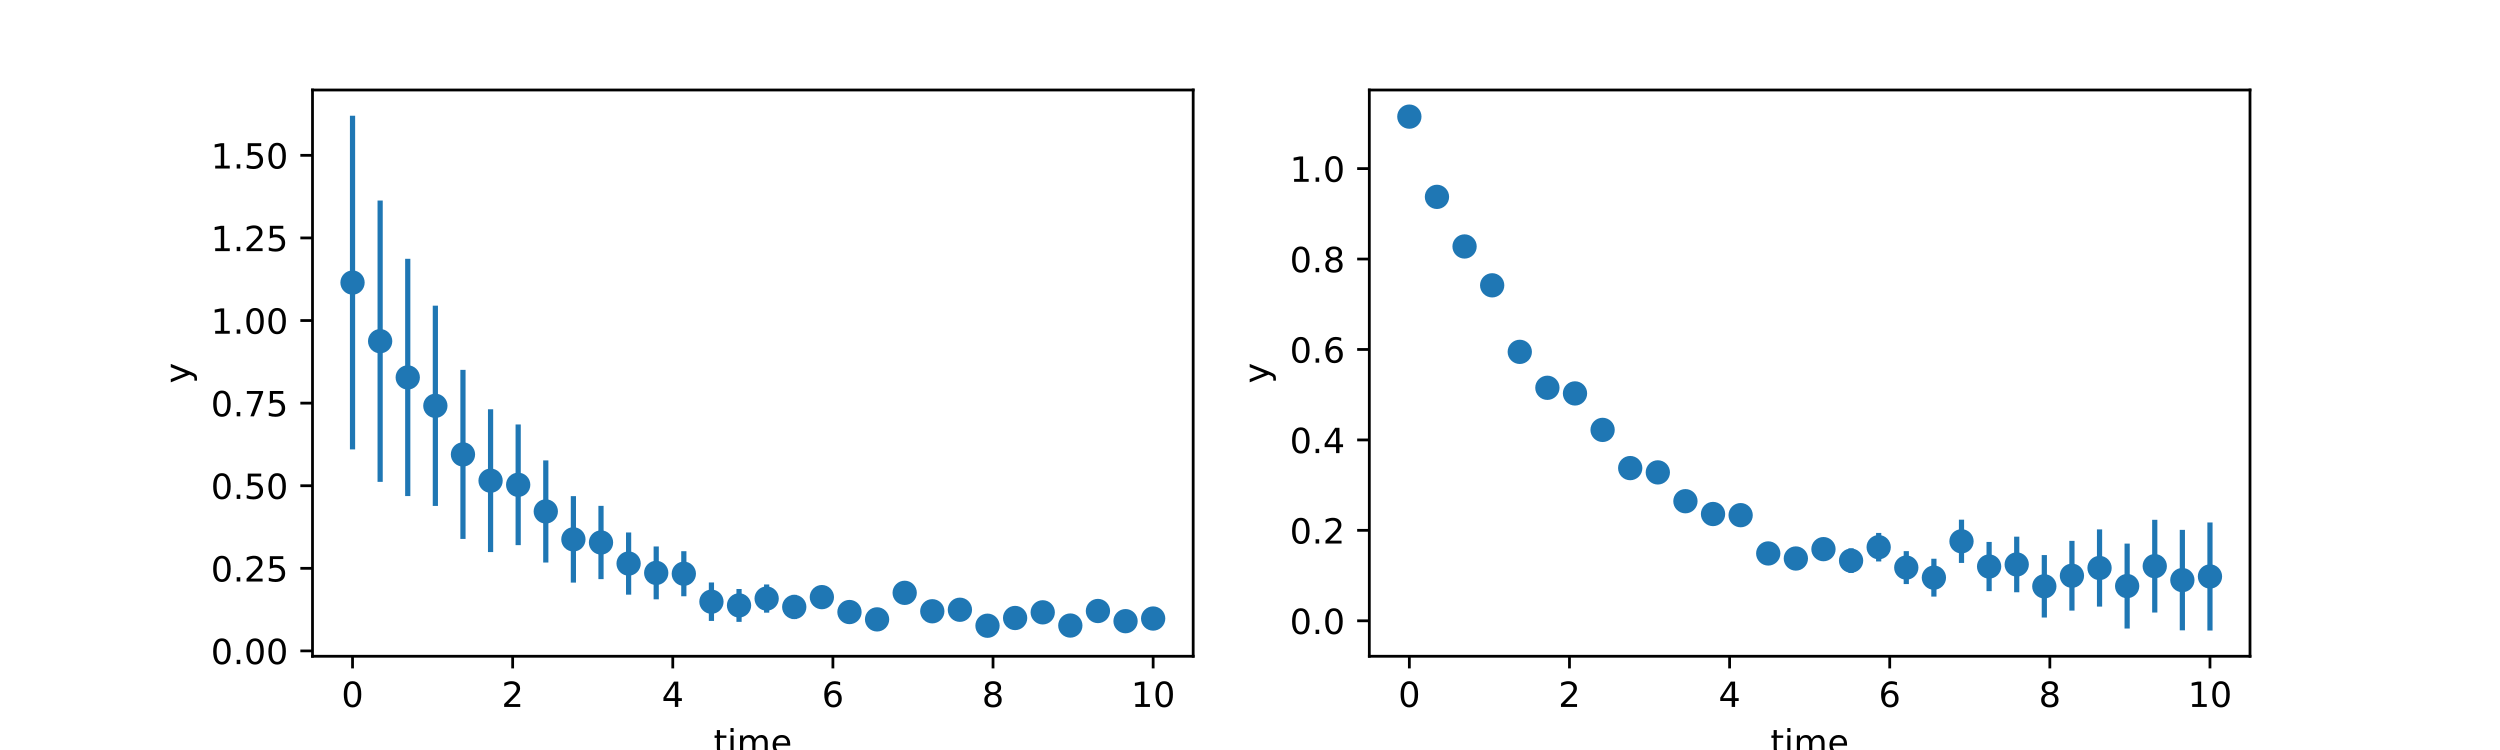 <?xml version="1.0" encoding="utf-8" standalone="no"?>
<!DOCTYPE svg PUBLIC "-//W3C//DTD SVG 1.1//EN"
  "http://www.w3.org/Graphics/SVG/1.1/DTD/svg11.dtd">
<!-- Created with matplotlib (http://matplotlib.org/) -->
<svg height="216pt" version="1.1" viewBox="0 0 720 216" width="720pt" xmlns="http://www.w3.org/2000/svg" xmlns:xlink="http://www.w3.org/1999/xlink">
 <defs>
  <style type="text/css">
*{stroke-linecap:butt;stroke-linejoin:round;}
  </style>
 </defs>
 <g id="figure_1">
  <g id="patch_1">
   <path d="M 0 216 
L 720 216 
L 720 0 
L 0 0 
z
" style="fill:#ffffff;"/>
  </g>
  <g id="axes_1">
   <g id="patch_2">
    <path d="M 90 189 
L 343.636 189 
L 343.636 25.92 
L 90 25.92 
z
" style="fill:#ffffff;"/>
   </g>
   <g id="matplotlib.axis_1">
    <g id="xtick_1">
     <g id="line2d_1">
      <defs>
       <path d="M 0 0 
L 0 3.5 
" id="m6c9fd46233" style="stroke:#000000;stroke-width:0.8;"/>
      </defs>
      <g>
       <use style="stroke:#000000;stroke-width:0.8;" x="101.529" xlink:href="#m6c9fd46233" y="189"/>
      </g>
     </g>
     <g id="text_1">
      <!-- 0 -->
      <defs>
       <path d="M 31.781 66.406 
Q 24.172 66.406 20.328 58.906 
Q 16.5 51.422 16.5 36.375 
Q 16.5 21.391 20.328 13.891 
Q 24.172 6.391 31.781 6.391 
Q 39.453 6.391 43.281 13.891 
Q 47.125 21.391 47.125 36.375 
Q 47.125 51.422 43.281 58.906 
Q 39.453 66.406 31.781 66.406 
z
M 31.781 74.219 
Q 44.047 74.219 50.516 64.516 
Q 56.984 54.828 56.984 36.375 
Q 56.984 17.969 50.516 8.266 
Q 44.047 -1.422 31.781 -1.422 
Q 19.531 -1.422 13.062 8.266 
Q 6.594 17.969 6.594 36.375 
Q 6.594 54.828 13.062 64.516 
Q 19.531 74.219 31.781 74.219 
z
" id="DejaVuSans-30"/>
      </defs>
      <g transform="translate(98.348 203.598)scale(0.1 -0.1)">
       <use xlink:href="#DejaVuSans-30"/>
      </g>
     </g>
    </g>
    <g id="xtick_2">
     <g id="line2d_2">
      <g>
       <use style="stroke:#000000;stroke-width:0.8;" x="147.645" xlink:href="#m6c9fd46233" y="189"/>
      </g>
     </g>
     <g id="text_2">
      <!-- 2 -->
      <defs>
       <path d="M 19.188 8.297 
L 53.609 8.297 
L 53.609 0 
L 7.328 0 
L 7.328 8.297 
Q 12.938 14.109 22.625 23.891 
Q 32.328 33.688 34.812 36.531 
Q 39.547 41.844 41.422 45.531 
Q 43.312 49.219 43.312 52.781 
Q 43.312 58.594 39.234 62.25 
Q 35.156 65.922 28.609 65.922 
Q 23.969 65.922 18.812 64.312 
Q 13.672 62.703 7.812 59.422 
L 7.812 69.391 
Q 13.766 71.781 18.938 73 
Q 24.125 74.219 28.422 74.219 
Q 39.75 74.219 46.484 68.547 
Q 53.219 62.891 53.219 53.422 
Q 53.219 48.922 51.531 44.891 
Q 49.859 40.875 45.406 35.406 
Q 44.188 33.984 37.641 27.219 
Q 31.109 20.453 19.188 8.297 
z
" id="DejaVuSans-32"/>
      </defs>
      <g transform="translate(144.463 203.598)scale(0.1 -0.1)">
       <use xlink:href="#DejaVuSans-32"/>
      </g>
     </g>
    </g>
    <g id="xtick_3">
     <g id="line2d_3">
      <g>
       <use style="stroke:#000000;stroke-width:0.8;" x="193.76" xlink:href="#m6c9fd46233" y="189"/>
      </g>
     </g>
     <g id="text_3">
      <!-- 4 -->
      <defs>
       <path d="M 37.797 64.312 
L 12.891 25.391 
L 37.797 25.391 
z
M 35.203 72.906 
L 47.609 72.906 
L 47.609 25.391 
L 58.016 25.391 
L 58.016 17.188 
L 47.609 17.188 
L 47.609 0 
L 37.797 0 
L 37.797 17.188 
L 4.891 17.188 
L 4.891 26.703 
z
" id="DejaVuSans-34"/>
      </defs>
      <g transform="translate(190.579 203.598)scale(0.1 -0.1)">
       <use xlink:href="#DejaVuSans-34"/>
      </g>
     </g>
    </g>
    <g id="xtick_4">
     <g id="line2d_4">
      <g>
       <use style="stroke:#000000;stroke-width:0.8;" x="239.876" xlink:href="#m6c9fd46233" y="189"/>
      </g>
     </g>
     <g id="text_4">
      <!-- 6 -->
      <defs>
       <path d="M 33.016 40.375 
Q 26.375 40.375 22.484 35.828 
Q 18.609 31.297 18.609 23.391 
Q 18.609 15.531 22.484 10.953 
Q 26.375 6.391 33.016 6.391 
Q 39.656 6.391 43.531 10.953 
Q 47.406 15.531 47.406 23.391 
Q 47.406 31.297 43.531 35.828 
Q 39.656 40.375 33.016 40.375 
z
M 52.594 71.297 
L 52.594 62.312 
Q 48.875 64.062 45.094 64.984 
Q 41.312 65.922 37.594 65.922 
Q 27.828 65.922 22.672 59.328 
Q 17.531 52.734 16.797 39.406 
Q 19.672 43.656 24.016 45.922 
Q 28.375 48.188 33.594 48.188 
Q 44.578 48.188 50.953 41.516 
Q 57.328 34.859 57.328 23.391 
Q 57.328 12.156 50.688 5.359 
Q 44.047 -1.422 33.016 -1.422 
Q 20.359 -1.422 13.672 8.266 
Q 6.984 17.969 6.984 36.375 
Q 6.984 53.656 15.188 63.938 
Q 23.391 74.219 37.203 74.219 
Q 40.922 74.219 44.703 73.484 
Q 48.484 72.75 52.594 71.297 
z
" id="DejaVuSans-36"/>
      </defs>
      <g transform="translate(236.695 203.598)scale(0.1 -0.1)">
       <use xlink:href="#DejaVuSans-36"/>
      </g>
     </g>
    </g>
    <g id="xtick_5">
     <g id="line2d_5">
      <g>
       <use style="stroke:#000000;stroke-width:0.8;" x="285.992" xlink:href="#m6c9fd46233" y="189"/>
      </g>
     </g>
     <g id="text_5">
      <!-- 8 -->
      <defs>
       <path d="M 31.781 34.625 
Q 24.75 34.625 20.719 30.859 
Q 16.703 27.094 16.703 20.516 
Q 16.703 13.922 20.719 10.156 
Q 24.75 6.391 31.781 6.391 
Q 38.812 6.391 42.859 10.172 
Q 46.922 13.969 46.922 20.516 
Q 46.922 27.094 42.891 30.859 
Q 38.875 34.625 31.781 34.625 
z
M 21.922 38.812 
Q 15.578 40.375 12.031 44.719 
Q 8.5 49.078 8.5 55.328 
Q 8.5 64.062 14.719 69.141 
Q 20.953 74.219 31.781 74.219 
Q 42.672 74.219 48.875 69.141 
Q 55.078 64.062 55.078 55.328 
Q 55.078 49.078 51.531 44.719 
Q 48 40.375 41.703 38.812 
Q 48.828 37.156 52.797 32.312 
Q 56.781 27.484 56.781 20.516 
Q 56.781 9.906 50.312 4.234 
Q 43.844 -1.422 31.781 -1.422 
Q 19.734 -1.422 13.25 4.234 
Q 6.781 9.906 6.781 20.516 
Q 6.781 27.484 10.781 32.312 
Q 14.797 37.156 21.922 38.812 
z
M 18.312 54.391 
Q 18.312 48.734 21.844 45.562 
Q 25.391 42.391 31.781 42.391 
Q 38.141 42.391 41.719 45.562 
Q 45.312 48.734 45.312 54.391 
Q 45.312 60.062 41.719 63.234 
Q 38.141 66.406 31.781 66.406 
Q 25.391 66.406 21.844 63.234 
Q 18.312 60.062 18.312 54.391 
z
" id="DejaVuSans-38"/>
      </defs>
      <g transform="translate(282.81 203.598)scale(0.1 -0.1)">
       <use xlink:href="#DejaVuSans-38"/>
      </g>
     </g>
    </g>
    <g id="xtick_6">
     <g id="line2d_6">
      <g>
       <use style="stroke:#000000;stroke-width:0.8;" x="332.107" xlink:href="#m6c9fd46233" y="189"/>
      </g>
     </g>
     <g id="text_6">
      <!-- 10 -->
      <defs>
       <path d="M 12.406 8.297 
L 28.516 8.297 
L 28.516 63.922 
L 10.984 60.406 
L 10.984 69.391 
L 28.422 72.906 
L 38.281 72.906 
L 38.281 8.297 
L 54.391 8.297 
L 54.391 0 
L 12.406 0 
z
" id="DejaVuSans-31"/>
      </defs>
      <g transform="translate(325.745 203.598)scale(0.1 -0.1)">
       <use xlink:href="#DejaVuSans-31"/>
       <use x="63.623" xlink:href="#DejaVuSans-30"/>
      </g>
     </g>
    </g>
    <g id="text_7">
     <!-- time -->
     <defs>
      <path d="M 18.312 70.219 
L 18.312 54.688 
L 36.812 54.688 
L 36.812 47.703 
L 18.312 47.703 
L 18.312 18.016 
Q 18.312 11.328 20.141 9.422 
Q 21.969 7.516 27.594 7.516 
L 36.812 7.516 
L 36.812 0 
L 27.594 0 
Q 17.188 0 13.234 3.875 
Q 9.281 7.766 9.281 18.016 
L 9.281 47.703 
L 2.688 47.703 
L 2.688 54.688 
L 9.281 54.688 
L 9.281 70.219 
z
" id="DejaVuSans-74"/>
      <path d="M 9.422 54.688 
L 18.406 54.688 
L 18.406 0 
L 9.422 0 
z
M 9.422 75.984 
L 18.406 75.984 
L 18.406 64.594 
L 9.422 64.594 
z
" id="DejaVuSans-69"/>
      <path d="M 52 44.188 
Q 55.375 50.25 60.062 53.125 
Q 64.75 56 71.094 56 
Q 79.641 56 84.281 50.016 
Q 88.922 44.047 88.922 33.016 
L 88.922 0 
L 79.891 0 
L 79.891 32.719 
Q 79.891 40.578 77.094 44.375 
Q 74.312 48.188 68.609 48.188 
Q 61.625 48.188 57.562 43.547 
Q 53.516 38.922 53.516 30.906 
L 53.516 0 
L 44.484 0 
L 44.484 32.719 
Q 44.484 40.625 41.703 44.406 
Q 38.922 48.188 33.109 48.188 
Q 26.219 48.188 22.156 43.531 
Q 18.109 38.875 18.109 30.906 
L 18.109 0 
L 9.078 0 
L 9.078 54.688 
L 18.109 54.688 
L 18.109 46.188 
Q 21.188 51.219 25.484 53.609 
Q 29.781 56 35.688 56 
Q 41.656 56 45.828 52.969 
Q 50 49.953 52 44.188 
z
" id="DejaVuSans-6d"/>
      <path d="M 56.203 29.594 
L 56.203 25.203 
L 14.891 25.203 
Q 15.484 15.922 20.484 11.062 
Q 25.484 6.203 34.422 6.203 
Q 39.594 6.203 44.453 7.469 
Q 49.312 8.734 54.109 11.281 
L 54.109 2.781 
Q 49.266 0.734 44.188 -0.344 
Q 39.109 -1.422 33.891 -1.422 
Q 20.797 -1.422 13.156 6.188 
Q 5.516 13.812 5.516 26.812 
Q 5.516 40.234 12.766 48.109 
Q 20.016 56 32.328 56 
Q 43.359 56 49.781 48.891 
Q 56.203 41.797 56.203 29.594 
z
M 47.219 32.234 
Q 47.125 39.594 43.094 43.984 
Q 39.062 48.391 32.422 48.391 
Q 24.906 48.391 20.391 44.141 
Q 15.875 39.891 15.188 32.172 
z
" id="DejaVuSans-65"/>
     </defs>
     <g transform="translate(205.522 217.277)scale(0.1 -0.1)">
      <use xlink:href="#DejaVuSans-74"/>
      <use x="39.209" xlink:href="#DejaVuSans-69"/>
      <use x="66.992" xlink:href="#DejaVuSans-6d"/>
      <use x="164.404" xlink:href="#DejaVuSans-65"/>
     </g>
    </g>
   </g>
   <g id="matplotlib.axis_2">
    <g id="ytick_1">
     <g id="line2d_7">
      <defs>
       <path d="M 0 0 
L -3.5 0 
" id="mf0b296f001" style="stroke:#000000;stroke-width:0.8;"/>
      </defs>
      <g>
       <use style="stroke:#000000;stroke-width:0.8;" x="90" xlink:href="#mf0b296f001" y="187.461"/>
      </g>
     </g>
     <g id="text_8">
      <!-- 0.00 -->
      <defs>
       <path d="M 10.688 12.406 
L 21 12.406 
L 21 0 
L 10.688 0 
z
" id="DejaVuSans-2e"/>
      </defs>
      <g transform="translate(60.734 191.261)scale(0.1 -0.1)">
       <use xlink:href="#DejaVuSans-30"/>
       <use x="63.623" xlink:href="#DejaVuSans-2e"/>
       <use x="95.41" xlink:href="#DejaVuSans-30"/>
       <use x="159.033" xlink:href="#DejaVuSans-30"/>
      </g>
     </g>
    </g>
    <g id="ytick_2">
     <g id="line2d_8">
      <g>
       <use style="stroke:#000000;stroke-width:0.8;" x="90" xlink:href="#mf0b296f001" y="163.675"/>
      </g>
     </g>
     <g id="text_9">
      <!-- 0.25 -->
      <defs>
       <path d="M 10.797 72.906 
L 49.516 72.906 
L 49.516 64.594 
L 19.828 64.594 
L 19.828 46.734 
Q 21.969 47.469 24.109 47.828 
Q 26.266 48.188 28.422 48.188 
Q 40.625 48.188 47.75 41.5 
Q 54.891 34.812 54.891 23.391 
Q 54.891 11.625 47.562 5.094 
Q 40.234 -1.422 26.906 -1.422 
Q 22.312 -1.422 17.547 -0.641 
Q 12.797 0.141 7.719 1.703 
L 7.719 11.625 
Q 12.109 9.234 16.797 8.062 
Q 21.484 6.891 26.703 6.891 
Q 35.156 6.891 40.078 11.328 
Q 45.016 15.766 45.016 23.391 
Q 45.016 31 40.078 35.438 
Q 35.156 39.891 26.703 39.891 
Q 22.75 39.891 18.812 39.016 
Q 14.891 38.141 10.797 36.281 
z
" id="DejaVuSans-35"/>
      </defs>
      <g transform="translate(60.734 167.474)scale(0.1 -0.1)">
       <use xlink:href="#DejaVuSans-30"/>
       <use x="63.623" xlink:href="#DejaVuSans-2e"/>
       <use x="95.41" xlink:href="#DejaVuSans-32"/>
       <use x="159.033" xlink:href="#DejaVuSans-35"/>
      </g>
     </g>
    </g>
    <g id="ytick_3">
     <g id="line2d_9">
      <g>
       <use style="stroke:#000000;stroke-width:0.8;" x="90" xlink:href="#mf0b296f001" y="139.888"/>
      </g>
     </g>
     <g id="text_10">
      <!-- 0.50 -->
      <g transform="translate(60.734 143.687)scale(0.1 -0.1)">
       <use xlink:href="#DejaVuSans-30"/>
       <use x="63.623" xlink:href="#DejaVuSans-2e"/>
       <use x="95.41" xlink:href="#DejaVuSans-35"/>
       <use x="159.033" xlink:href="#DejaVuSans-30"/>
      </g>
     </g>
    </g>
    <g id="ytick_4">
     <g id="line2d_10">
      <g>
       <use style="stroke:#000000;stroke-width:0.8;" x="90" xlink:href="#mf0b296f001" y="116.101"/>
      </g>
     </g>
     <g id="text_11">
      <!-- 0.75 -->
      <defs>
       <path d="M 8.203 72.906 
L 55.078 72.906 
L 55.078 68.703 
L 28.609 0 
L 18.312 0 
L 43.219 64.594 
L 8.203 64.594 
z
" id="DejaVuSans-37"/>
      </defs>
      <g transform="translate(60.734 119.9)scale(0.1 -0.1)">
       <use xlink:href="#DejaVuSans-30"/>
       <use x="63.623" xlink:href="#DejaVuSans-2e"/>
       <use x="95.41" xlink:href="#DejaVuSans-37"/>
       <use x="159.033" xlink:href="#DejaVuSans-35"/>
      </g>
     </g>
    </g>
    <g id="ytick_5">
     <g id="line2d_11">
      <g>
       <use style="stroke:#000000;stroke-width:0.8;" x="90" xlink:href="#mf0b296f001" y="92.314"/>
      </g>
     </g>
     <g id="text_12">
      <!-- 1.00 -->
      <g transform="translate(60.734 96.114)scale(0.1 -0.1)">
       <use xlink:href="#DejaVuSans-31"/>
       <use x="63.623" xlink:href="#DejaVuSans-2e"/>
       <use x="95.41" xlink:href="#DejaVuSans-30"/>
       <use x="159.033" xlink:href="#DejaVuSans-30"/>
      </g>
     </g>
    </g>
    <g id="ytick_6">
     <g id="line2d_12">
      <g>
       <use style="stroke:#000000;stroke-width:0.8;" x="90" xlink:href="#mf0b296f001" y="68.528"/>
      </g>
     </g>
     <g id="text_13">
      <!-- 1.25 -->
      <g transform="translate(60.734 72.327)scale(0.1 -0.1)">
       <use xlink:href="#DejaVuSans-31"/>
       <use x="63.623" xlink:href="#DejaVuSans-2e"/>
       <use x="95.41" xlink:href="#DejaVuSans-32"/>
       <use x="159.033" xlink:href="#DejaVuSans-35"/>
      </g>
     </g>
    </g>
    <g id="ytick_7">
     <g id="line2d_13">
      <g>
       <use style="stroke:#000000;stroke-width:0.8;" x="90" xlink:href="#mf0b296f001" y="44.741"/>
      </g>
     </g>
     <g id="text_14">
      <!-- 1.50 -->
      <g transform="translate(60.734 48.54)scale(0.1 -0.1)">
       <use xlink:href="#DejaVuSans-31"/>
       <use x="63.623" xlink:href="#DejaVuSans-2e"/>
       <use x="95.41" xlink:href="#DejaVuSans-35"/>
       <use x="159.033" xlink:href="#DejaVuSans-30"/>
      </g>
     </g>
    </g>
    <g id="text_15">
     <!-- y -->
     <defs>
      <path d="M 32.172 -5.078 
Q 28.375 -14.844 24.75 -17.812 
Q 21.141 -20.797 15.094 -20.797 
L 7.906 -20.797 
L 7.906 -13.281 
L 13.188 -13.281 
Q 16.891 -13.281 18.938 -11.516 
Q 21 -9.766 23.484 -3.219 
L 25.094 0.875 
L 2.984 54.688 
L 12.5 54.688 
L 29.594 11.922 
L 46.688 54.688 
L 56.203 54.688 
z
" id="DejaVuSans-79"/>
     </defs>
     <g transform="translate(54.655 110.419)rotate(-90)scale(0.1 -0.1)">
      <use xlink:href="#DejaVuSans-79"/>
     </g>
    </g>
   </g>
   <g id="LineCollection_1">
    <path clip-path="url(#p1c8b2c4dd9)" d="M 101.529 129.431 
L 101.529 33.333 
" style="fill:none;stroke:#1f77b4;stroke-width:1.5;"/>
    <path clip-path="url(#p1c8b2c4dd9)" d="M 109.48 138.778 
L 109.48 57.748 
" style="fill:none;stroke:#1f77b4;stroke-width:1.5;"/>
    <path clip-path="url(#p1c8b2c4dd9)" d="M 117.431 142.875 
L 117.431 74.527 
" style="fill:none;stroke:#1f77b4;stroke-width:1.5;"/>
    <path clip-path="url(#p1c8b2c4dd9)" d="M 125.382 145.713 
L 125.382 88.039 
" style="fill:none;stroke:#1f77b4;stroke-width:1.5;"/>
    <path clip-path="url(#p1c8b2c4dd9)" d="M 133.333 155.221 
L 133.333 106.529 
" style="fill:none;stroke:#1f77b4;stroke-width:1.5;"/>
    <path clip-path="url(#p1c8b2c4dd9)" d="M 141.284 159.001 
L 141.284 117.87 
" style="fill:none;stroke:#1f77b4;stroke-width:1.5;"/>
    <path clip-path="url(#p1c8b2c4dd9)" d="M 149.235 157.007 
L 149.235 122.239 
" style="fill:none;stroke:#1f77b4;stroke-width:1.5;"/>
    <path clip-path="url(#p1c8b2c4dd9)" d="M 157.186 162.001 
L 157.186 132.589 
" style="fill:none;stroke:#1f77b4;stroke-width:1.5;"/>
    <path clip-path="url(#p1c8b2c4dd9)" d="M 165.137 167.786 
L 165.137 142.881 
" style="fill:none;stroke:#1f77b4;stroke-width:1.5;"/>
    <path clip-path="url(#p1c8b2c4dd9)" d="M 173.088 166.794 
L 173.088 145.682 
" style="fill:none;stroke:#1f77b4;stroke-width:1.5;"/>
    <path clip-path="url(#p1c8b2c4dd9)" d="M 181.039 171.262 
L 181.039 153.343 
" style="fill:none;stroke:#1f77b4;stroke-width:1.5;"/>
    <path clip-path="url(#p1c8b2c4dd9)" d="M 188.99 172.612 
L 188.99 157.38 
" style="fill:none;stroke:#1f77b4;stroke-width:1.5;"/>
    <path clip-path="url(#p1c8b2c4dd9)" d="M 196.941 171.722 
L 196.941 158.752 
" style="fill:none;stroke:#1f77b4;stroke-width:1.5;"/>
    <path clip-path="url(#p1c8b2c4dd9)" d="M 204.892 178.826 
L 204.892 167.759 
" style="fill:none;stroke:#1f77b4;stroke-width:1.5;"/>
    <path clip-path="url(#p1c8b2c4dd9)" d="M 212.843 179.089 
L 212.843 169.625 
" style="fill:none;stroke:#1f77b4;stroke-width:1.5;"/>
    <path clip-path="url(#p1c8b2c4dd9)" d="M 220.794 176.445 
L 220.794 168.328 
" style="fill:none;stroke:#1f77b4;stroke-width:1.5;"/>
    <path clip-path="url(#p1c8b2c4dd9)" d="M 228.745 178.298 
L 228.745 171.316 
" style="fill:none;stroke:#1f77b4;stroke-width:1.5;"/>
    <path clip-path="url(#p1c8b2c4dd9)" d="M 236.696 174.988 
L 236.696 168.961 
" style="fill:none;stroke:#1f77b4;stroke-width:1.5;"/>
    <path clip-path="url(#p1c8b2c4dd9)" d="M 244.647 178.878 
L 244.647 173.655 
" style="fill:none;stroke:#1f77b4;stroke-width:1.5;"/>
    <path clip-path="url(#p1c8b2c4dd9)" d="M 252.598 180.656 
L 252.598 176.11 
" style="fill:none;stroke:#1f77b4;stroke-width:1.5;"/>
    <path clip-path="url(#p1c8b2c4dd9)" d="M 260.549 172.726 
L 260.549 168.749 
" style="fill:none;stroke:#1f77b4;stroke-width:1.5;"/>
    <path clip-path="url(#p1c8b2c4dd9)" d="M 268.5 177.794 
L 268.5 174.296 
" style="fill:none;stroke:#1f77b4;stroke-width:1.5;"/>
    <path clip-path="url(#p1c8b2c4dd9)" d="M 276.451 177.158 
L 276.451 174.063 
" style="fill:none;stroke:#1f77b4;stroke-width:1.5;"/>
    <path clip-path="url(#p1c8b2c4dd9)" d="M 284.402 181.587 
L 284.402 178.832 
" style="fill:none;stroke:#1f77b4;stroke-width:1.5;"/>
    <path clip-path="url(#p1c8b2c4dd9)" d="M 292.353 179.217 
L 292.353 176.748 
" style="fill:none;stroke:#1f77b4;stroke-width:1.5;"/>
    <path clip-path="url(#p1c8b2c4dd9)" d="M 300.304 177.467 
L 300.304 175.238 
" style="fill:none;stroke:#1f77b4;stroke-width:1.5;"/>
    <path clip-path="url(#p1c8b2c4dd9)" d="M 308.254 181.17 
L 308.254 179.143 
" style="fill:none;stroke:#1f77b4;stroke-width:1.5;"/>
    <path clip-path="url(#p1c8b2c4dd9)" d="M 316.205 176.897 
L 316.205 175.041 
" style="fill:none;stroke:#1f77b4;stroke-width:1.5;"/>
    <path clip-path="url(#p1c8b2c4dd9)" d="M 324.156 179.756 
L 324.156 178.043 
" style="fill:none;stroke:#1f77b4;stroke-width:1.5;"/>
    <path clip-path="url(#p1c8b2c4dd9)" d="M 332.107 178.934 
L 332.107 177.342 
" style="fill:none;stroke:#1f77b4;stroke-width:1.5;"/>
   </g>
   <g id="line2d_14">
    <defs>
     <path d="M 0 3 
C 0.796 3 1.559 2.684 2.121 2.121 
C 2.684 1.559 3 0.796 3 0 
C 3 -0.796 2.684 -1.559 2.121 -2.121 
C 1.559 -2.684 0.796 -3 0 -3 
C -0.796 -3 -1.559 -2.684 -2.121 -2.121 
C -2.684 -1.559 -3 -0.796 -3 0 
C -3 0.796 -2.684 1.559 -2.121 2.121 
C -1.559 2.684 -0.796 3 0 3 
z
" id="med34f38ba8" style="stroke:#1f77b4;"/>
    </defs>
    <g clip-path="url(#p1c8b2c4dd9)">
     <use style="fill:#1f77b4;stroke:#1f77b4;" x="101.529" xlink:href="#med34f38ba8" y="81.382"/>
     <use style="fill:#1f77b4;stroke:#1f77b4;" x="109.48" xlink:href="#med34f38ba8" y="98.263"/>
     <use style="fill:#1f77b4;stroke:#1f77b4;" x="117.431" xlink:href="#med34f38ba8" y="108.701"/>
     <use style="fill:#1f77b4;stroke:#1f77b4;" x="125.382" xlink:href="#med34f38ba8" y="116.876"/>
     <use style="fill:#1f77b4;stroke:#1f77b4;" x="133.333" xlink:href="#med34f38ba8" y="130.875"/>
     <use style="fill:#1f77b4;stroke:#1f77b4;" x="141.284" xlink:href="#med34f38ba8" y="138.436"/>
     <use style="fill:#1f77b4;stroke:#1f77b4;" x="149.235" xlink:href="#med34f38ba8" y="139.623"/>
     <use style="fill:#1f77b4;stroke:#1f77b4;" x="157.186" xlink:href="#med34f38ba8" y="147.295"/>
     <use style="fill:#1f77b4;stroke:#1f77b4;" x="165.137" xlink:href="#med34f38ba8" y="155.333"/>
     <use style="fill:#1f77b4;stroke:#1f77b4;" x="173.088" xlink:href="#med34f38ba8" y="156.238"/>
     <use style="fill:#1f77b4;stroke:#1f77b4;" x="181.039" xlink:href="#med34f38ba8" y="162.302"/>
     <use style="fill:#1f77b4;stroke:#1f77b4;" x="188.99" xlink:href="#med34f38ba8" y="164.996"/>
     <use style="fill:#1f77b4;stroke:#1f77b4;" x="196.941" xlink:href="#med34f38ba8" y="165.237"/>
     <use style="fill:#1f77b4;stroke:#1f77b4;" x="204.892" xlink:href="#med34f38ba8" y="173.293"/>
     <use style="fill:#1f77b4;stroke:#1f77b4;" x="212.843" xlink:href="#med34f38ba8" y="174.357"/>
     <use style="fill:#1f77b4;stroke:#1f77b4;" x="220.794" xlink:href="#med34f38ba8" y="172.387"/>
     <use style="fill:#1f77b4;stroke:#1f77b4;" x="228.745" xlink:href="#med34f38ba8" y="174.807"/>
     <use style="fill:#1f77b4;stroke:#1f77b4;" x="236.696" xlink:href="#med34f38ba8" y="171.974"/>
     <use style="fill:#1f77b4;stroke:#1f77b4;" x="244.647" xlink:href="#med34f38ba8" y="176.267"/>
     <use style="fill:#1f77b4;stroke:#1f77b4;" x="252.598" xlink:href="#med34f38ba8" y="178.383"/>
     <use style="fill:#1f77b4;stroke:#1f77b4;" x="260.549" xlink:href="#med34f38ba8" y="170.737"/>
     <use style="fill:#1f77b4;stroke:#1f77b4;" x="268.5" xlink:href="#med34f38ba8" y="176.045"/>
     <use style="fill:#1f77b4;stroke:#1f77b4;" x="276.451" xlink:href="#med34f38ba8" y="175.611"/>
     <use style="fill:#1f77b4;stroke:#1f77b4;" x="284.402" xlink:href="#med34f38ba8" y="180.21"/>
     <use style="fill:#1f77b4;stroke:#1f77b4;" x="292.353" xlink:href="#med34f38ba8" y="177.982"/>
     <use style="fill:#1f77b4;stroke:#1f77b4;" x="300.304" xlink:href="#med34f38ba8" y="176.352"/>
     <use style="fill:#1f77b4;stroke:#1f77b4;" x="308.254" xlink:href="#med34f38ba8" y="180.157"/>
     <use style="fill:#1f77b4;stroke:#1f77b4;" x="316.205" xlink:href="#med34f38ba8" y="175.969"/>
     <use style="fill:#1f77b4;stroke:#1f77b4;" x="324.156" xlink:href="#med34f38ba8" y="178.899"/>
     <use style="fill:#1f77b4;stroke:#1f77b4;" x="332.107" xlink:href="#med34f38ba8" y="178.138"/>
    </g>
   </g>
   <g id="patch_3">
    <path d="M 90 189 
L 90 25.92 
" style="fill:none;stroke:#000000;stroke-linecap:square;stroke-linejoin:miter;stroke-width:0.8;"/>
   </g>
   <g id="patch_4">
    <path d="M 343.636 189 
L 343.636 25.92 
" style="fill:none;stroke:#000000;stroke-linecap:square;stroke-linejoin:miter;stroke-width:0.8;"/>
   </g>
   <g id="patch_5">
    <path d="M 90 189 
L 343.636 189 
" style="fill:none;stroke:#000000;stroke-linecap:square;stroke-linejoin:miter;stroke-width:0.8;"/>
   </g>
   <g id="patch_6">
    <path d="M 90 25.92 
L 343.636 25.92 
" style="fill:none;stroke:#000000;stroke-linecap:square;stroke-linejoin:miter;stroke-width:0.8;"/>
   </g>
  </g>
  <g id="axes_2">
   <g id="patch_7">
    <path d="M 394.364 189 
L 648 189 
L 648 25.92 
L 394.364 25.92 
z
" style="fill:#ffffff;"/>
   </g>
   <g id="matplotlib.axis_3">
    <g id="xtick_7">
     <g id="line2d_15">
      <g>
       <use style="stroke:#000000;stroke-width:0.8;" x="405.893" xlink:href="#m6c9fd46233" y="189"/>
      </g>
     </g>
     <g id="text_16">
      <!-- 0 -->
      <g transform="translate(402.711 203.598)scale(0.1 -0.1)">
       <use xlink:href="#DejaVuSans-30"/>
      </g>
     </g>
    </g>
    <g id="xtick_8">
     <g id="line2d_16">
      <g>
       <use style="stroke:#000000;stroke-width:0.8;" x="452.008" xlink:href="#m6c9fd46233" y="189"/>
      </g>
     </g>
     <g id="text_17">
      <!-- 2 -->
      <g transform="translate(448.827 203.598)scale(0.1 -0.1)">
       <use xlink:href="#DejaVuSans-32"/>
      </g>
     </g>
    </g>
    <g id="xtick_9">
     <g id="line2d_17">
      <g>
       <use style="stroke:#000000;stroke-width:0.8;" x="498.124" xlink:href="#m6c9fd46233" y="189"/>
      </g>
     </g>
     <g id="text_18">
      <!-- 4 -->
      <g transform="translate(494.943 203.598)scale(0.1 -0.1)">
       <use xlink:href="#DejaVuSans-34"/>
      </g>
     </g>
    </g>
    <g id="xtick_10">
     <g id="line2d_18">
      <g>
       <use style="stroke:#000000;stroke-width:0.8;" x="544.24" xlink:href="#m6c9fd46233" y="189"/>
      </g>
     </g>
     <g id="text_19">
      <!-- 6 -->
      <g transform="translate(541.058 203.598)scale(0.1 -0.1)">
       <use xlink:href="#DejaVuSans-36"/>
      </g>
     </g>
    </g>
    <g id="xtick_11">
     <g id="line2d_19">
      <g>
       <use style="stroke:#000000;stroke-width:0.8;" x="590.355" xlink:href="#m6c9fd46233" y="189"/>
      </g>
     </g>
     <g id="text_20">
      <!-- 8 -->
      <g transform="translate(587.174 203.598)scale(0.1 -0.1)">
       <use xlink:href="#DejaVuSans-38"/>
      </g>
     </g>
    </g>
    <g id="xtick_12">
     <g id="line2d_20">
      <g>
       <use style="stroke:#000000;stroke-width:0.8;" x="636.471" xlink:href="#m6c9fd46233" y="189"/>
      </g>
     </g>
     <g id="text_21">
      <!-- 10 -->
      <g transform="translate(630.109 203.598)scale(0.1 -0.1)">
       <use xlink:href="#DejaVuSans-31"/>
       <use x="63.623" xlink:href="#DejaVuSans-30"/>
      </g>
     </g>
    </g>
    <g id="text_22">
     <!-- time -->
     <g transform="translate(509.886 217.277)scale(0.1 -0.1)">
      <use xlink:href="#DejaVuSans-74"/>
      <use x="39.209" xlink:href="#DejaVuSans-69"/>
      <use x="66.992" xlink:href="#DejaVuSans-6d"/>
      <use x="164.404" xlink:href="#DejaVuSans-65"/>
     </g>
    </g>
   </g>
   <g id="matplotlib.axis_4">
    <g id="ytick_8">
     <g id="line2d_21">
      <g>
       <use style="stroke:#000000;stroke-width:0.8;" x="394.364" xlink:href="#mf0b296f001" y="178.787"/>
      </g>
     </g>
     <g id="text_23">
      <!-- 0.0 -->
      <g transform="translate(371.461 182.586)scale(0.1 -0.1)">
       <use xlink:href="#DejaVuSans-30"/>
       <use x="63.623" xlink:href="#DejaVuSans-2e"/>
       <use x="95.41" xlink:href="#DejaVuSans-30"/>
      </g>
     </g>
    </g>
    <g id="ytick_9">
     <g id="line2d_22">
      <g>
       <use style="stroke:#000000;stroke-width:0.8;" x="394.364" xlink:href="#mf0b296f001" y="152.741"/>
      </g>
     </g>
     <g id="text_24">
      <!-- 0.2 -->
      <g transform="translate(371.461 156.54)scale(0.1 -0.1)">
       <use xlink:href="#DejaVuSans-30"/>
       <use x="63.623" xlink:href="#DejaVuSans-2e"/>
       <use x="95.41" xlink:href="#DejaVuSans-32"/>
      </g>
     </g>
    </g>
    <g id="ytick_10">
     <g id="line2d_23">
      <g>
       <use style="stroke:#000000;stroke-width:0.8;" x="394.364" xlink:href="#mf0b296f001" y="126.694"/>
      </g>
     </g>
     <g id="text_25">
      <!-- 0.4 -->
      <g transform="translate(371.461 130.493)scale(0.1 -0.1)">
       <use xlink:href="#DejaVuSans-30"/>
       <use x="63.623" xlink:href="#DejaVuSans-2e"/>
       <use x="95.41" xlink:href="#DejaVuSans-34"/>
      </g>
     </g>
    </g>
    <g id="ytick_11">
     <g id="line2d_24">
      <g>
       <use style="stroke:#000000;stroke-width:0.8;" x="394.364" xlink:href="#mf0b296f001" y="100.648"/>
      </g>
     </g>
     <g id="text_26">
      <!-- 0.6 -->
      <g transform="translate(371.461 104.447)scale(0.1 -0.1)">
       <use xlink:href="#DejaVuSans-30"/>
       <use x="63.623" xlink:href="#DejaVuSans-2e"/>
       <use x="95.41" xlink:href="#DejaVuSans-36"/>
      </g>
     </g>
    </g>
    <g id="ytick_12">
     <g id="line2d_25">
      <g>
       <use style="stroke:#000000;stroke-width:0.8;" x="394.364" xlink:href="#mf0b296f001" y="74.601"/>
      </g>
     </g>
     <g id="text_27">
      <!-- 0.8 -->
      <g transform="translate(371.461 78.4)scale(0.1 -0.1)">
       <use xlink:href="#DejaVuSans-30"/>
       <use x="63.623" xlink:href="#DejaVuSans-2e"/>
       <use x="95.41" xlink:href="#DejaVuSans-38"/>
      </g>
     </g>
    </g>
    <g id="ytick_13">
     <g id="line2d_26">
      <g>
       <use style="stroke:#000000;stroke-width:0.8;" x="394.364" xlink:href="#mf0b296f001" y="48.555"/>
      </g>
     </g>
     <g id="text_28">
      <!-- 1.0 -->
      <g transform="translate(371.461 52.354)scale(0.1 -0.1)">
       <use xlink:href="#DejaVuSans-31"/>
       <use x="63.623" xlink:href="#DejaVuSans-2e"/>
       <use x="95.41" xlink:href="#DejaVuSans-30"/>
      </g>
     </g>
    </g>
    <g id="text_29">
     <!-- y -->
     <g transform="translate(365.381 110.419)rotate(-90)scale(0.1 -0.1)">
      <use xlink:href="#DejaVuSans-79"/>
     </g>
    </g>
   </g>
   <g id="LineCollection_2">
    <path clip-path="url(#pff3f784f48)" d="M 405.893 33.849 
L 405.893 33.333 
" style="fill:none;stroke:#1f77b4;stroke-width:1.5;"/>
    <path clip-path="url(#pff3f784f48)" d="M 413.844 57.002 
L 413.844 56.39 
" style="fill:none;stroke:#1f77b4;stroke-width:1.5;"/>
    <path clip-path="url(#pff3f784f48)" d="M 421.795 71.347 
L 421.795 70.621 
" style="fill:none;stroke:#1f77b4;stroke-width:1.5;"/>
    <path clip-path="url(#pff3f784f48)" d="M 429.746 82.603 
L 429.746 81.744 
" style="fill:none;stroke:#1f77b4;stroke-width:1.5;"/>
    <path clip-path="url(#pff3f784f48)" d="M 437.696 101.844 
L 437.696 100.826 
" style="fill:none;stroke:#1f77b4;stroke-width:1.5;"/>
    <path clip-path="url(#pff3f784f48)" d="M 445.647 112.286 
L 445.647 111.08 
" style="fill:none;stroke:#1f77b4;stroke-width:1.5;"/>
    <path clip-path="url(#pff3f784f48)" d="M 453.598 114.021 
L 453.598 112.595 
" style="fill:none;stroke:#1f77b4;stroke-width:1.5;"/>
    <path clip-path="url(#pff3f784f48)" d="M 461.549 124.652 
L 461.549 122.967 
" style="fill:none;stroke:#1f77b4;stroke-width:1.5;"/>
    <path clip-path="url(#pff3f784f48)" d="M 469.5 135.807 
L 469.5 133.817 
" style="fill:none;stroke:#1f77b4;stroke-width:1.5;"/>
    <path clip-path="url(#pff3f784f48)" d="M 477.451 137.224 
L 477.451 134.876 
" style="fill:none;stroke:#1f77b4;stroke-width:1.5;"/>
    <path clip-path="url(#pff3f784f48)" d="M 485.402 145.733 
L 485.402 142.967 
" style="fill:none;stroke:#1f77b4;stroke-width:1.5;"/>
    <path clip-path="url(#pff3f784f48)" d="M 493.353 149.664 
L 493.353 146.41 
" style="fill:none;stroke:#1f77b4;stroke-width:1.5;"/>
    <path clip-path="url(#pff3f784f48)" d="M 501.304 150.279 
L 501.304 146.457 
" style="fill:none;stroke:#1f77b4;stroke-width:1.5;"/>
    <path clip-path="url(#pff3f784f48)" d="M 509.255 161.633 
L 509.255 157.154 
" style="fill:none;stroke:#1f77b4;stroke-width:1.5;"/>
    <path clip-path="url(#pff3f784f48)" d="M 517.206 163.469 
L 517.206 158.232 
" style="fill:none;stroke:#1f77b4;stroke-width:1.5;"/>
    <path clip-path="url(#pff3f784f48)" d="M 525.157 161.207 
L 525.157 155.1 
" style="fill:none;stroke:#1f77b4;stroke-width:1.5;"/>
    <path clip-path="url(#pff3f784f48)" d="M 533.108 165.016 
L 533.108 157.917 
" style="fill:none;stroke:#1f77b4;stroke-width:1.5;"/>
    <path clip-path="url(#pff3f784f48)" d="M 541.059 161.701 
L 541.059 153.477 
" style="fill:none;stroke:#1f77b4;stroke-width:1.5;"/>
    <path clip-path="url(#pff3f784f48)" d="M 549.01 168.21 
L 549.01 158.72 
" style="fill:none;stroke:#1f77b4;stroke-width:1.5;"/>
    <path clip-path="url(#pff3f784f48)" d="M 556.961 171.812 
L 556.961 160.91 
" style="fill:none;stroke:#1f77b4;stroke-width:1.5;"/>
    <path clip-path="url(#pff3f784f48)" d="M 564.912 162.127 
L 564.912 149.665 
" style="fill:none;stroke:#1f77b4;stroke-width:1.5;"/>
    <path clip-path="url(#pff3f784f48)" d="M 572.863 170.245 
L 572.863 156.076 
" style="fill:none;stroke:#1f77b4;stroke-width:1.5;"/>
    <path clip-path="url(#pff3f784f48)" d="M 580.814 170.574 
L 580.814 154.558 
" style="fill:none;stroke:#1f77b4;stroke-width:1.5;"/>
    <path clip-path="url(#pff3f784f48)" d="M 588.765 177.856 
L 588.765 159.867 
" style="fill:none;stroke:#1f77b4;stroke-width:1.5;"/>
    <path clip-path="url(#pff3f784f48)" d="M 596.716 175.848 
L 596.716 155.778 
" style="fill:none;stroke:#1f77b4;stroke-width:1.5;"/>
    <path clip-path="url(#pff3f784f48)" d="M 604.667 174.699 
L 604.667 152.464 
" style="fill:none;stroke:#1f77b4;stroke-width:1.5;"/>
    <path clip-path="url(#pff3f784f48)" d="M 612.618 181.016 
L 612.618 156.562 
" style="fill:none;stroke:#1f77b4;stroke-width:1.5;"/>
    <path clip-path="url(#pff3f784f48)" d="M 620.569 176.406 
L 620.569 149.708 
" style="fill:none;stroke:#1f77b4;stroke-width:1.5;"/>
    <path clip-path="url(#pff3f784f48)" d="M 628.52 181.533 
L 628.52 152.602 
" style="fill:none;stroke:#1f77b4;stroke-width:1.5;"/>
    <path clip-path="url(#pff3f784f48)" d="M 636.471 181.587 
L 636.471 150.465 
" style="fill:none;stroke:#1f77b4;stroke-width:1.5;"/>
   </g>
   <g id="line2d_27">
    <g clip-path="url(#pff3f784f48)">
     <use style="fill:#1f77b4;stroke:#1f77b4;" x="405.893" xlink:href="#med34f38ba8" y="33.591"/>
     <use style="fill:#1f77b4;stroke:#1f77b4;" x="413.844" xlink:href="#med34f38ba8" y="56.696"/>
     <use style="fill:#1f77b4;stroke:#1f77b4;" x="421.795" xlink:href="#med34f38ba8" y="70.984"/>
     <use style="fill:#1f77b4;stroke:#1f77b4;" x="429.746" xlink:href="#med34f38ba8" y="82.174"/>
     <use style="fill:#1f77b4;stroke:#1f77b4;" x="437.696" xlink:href="#med34f38ba8" y="101.335"/>
     <use style="fill:#1f77b4;stroke:#1f77b4;" x="445.647" xlink:href="#med34f38ba8" y="111.683"/>
     <use style="fill:#1f77b4;stroke:#1f77b4;" x="453.598" xlink:href="#med34f38ba8" y="113.308"/>
     <use style="fill:#1f77b4;stroke:#1f77b4;" x="461.549" xlink:href="#med34f38ba8" y="123.81"/>
     <use style="fill:#1f77b4;stroke:#1f77b4;" x="469.5" xlink:href="#med34f38ba8" y="134.812"/>
     <use style="fill:#1f77b4;stroke:#1f77b4;" x="477.451" xlink:href="#med34f38ba8" y="136.05"/>
     <use style="fill:#1f77b4;stroke:#1f77b4;" x="485.402" xlink:href="#med34f38ba8" y="144.35"/>
     <use style="fill:#1f77b4;stroke:#1f77b4;" x="493.353" xlink:href="#med34f38ba8" y="148.037"/>
     <use style="fill:#1f77b4;stroke:#1f77b4;" x="501.304" xlink:href="#med34f38ba8" y="148.368"/>
     <use style="fill:#1f77b4;stroke:#1f77b4;" x="509.255" xlink:href="#med34f38ba8" y="159.394"/>
     <use style="fill:#1f77b4;stroke:#1f77b4;" x="517.206" xlink:href="#med34f38ba8" y="160.85"/>
     <use style="fill:#1f77b4;stroke:#1f77b4;" x="525.157" xlink:href="#med34f38ba8" y="158.153"/>
     <use style="fill:#1f77b4;stroke:#1f77b4;" x="533.108" xlink:href="#med34f38ba8" y="161.467"/>
     <use style="fill:#1f77b4;stroke:#1f77b4;" x="541.059" xlink:href="#med34f38ba8" y="157.589"/>
     <use style="fill:#1f77b4;stroke:#1f77b4;" x="549.01" xlink:href="#med34f38ba8" y="163.465"/>
     <use style="fill:#1f77b4;stroke:#1f77b4;" x="556.961" xlink:href="#med34f38ba8" y="166.361"/>
     <use style="fill:#1f77b4;stroke:#1f77b4;" x="564.912" xlink:href="#med34f38ba8" y="155.896"/>
     <use style="fill:#1f77b4;stroke:#1f77b4;" x="572.863" xlink:href="#med34f38ba8" y="163.16"/>
     <use style="fill:#1f77b4;stroke:#1f77b4;" x="580.814" xlink:href="#med34f38ba8" y="162.566"/>
     <use style="fill:#1f77b4;stroke:#1f77b4;" x="588.765" xlink:href="#med34f38ba8" y="168.861"/>
     <use style="fill:#1f77b4;stroke:#1f77b4;" x="596.716" xlink:href="#med34f38ba8" y="165.813"/>
     <use style="fill:#1f77b4;stroke:#1f77b4;" x="604.667" xlink:href="#med34f38ba8" y="163.582"/>
     <use style="fill:#1f77b4;stroke:#1f77b4;" x="612.618" xlink:href="#med34f38ba8" y="168.789"/>
     <use style="fill:#1f77b4;stroke:#1f77b4;" x="620.569" xlink:href="#med34f38ba8" y="163.057"/>
     <use style="fill:#1f77b4;stroke:#1f77b4;" x="628.52" xlink:href="#med34f38ba8" y="167.068"/>
     <use style="fill:#1f77b4;stroke:#1f77b4;" x="636.471" xlink:href="#med34f38ba8" y="166.026"/>
    </g>
   </g>
   <g id="patch_8">
    <path d="M 394.364 189 
L 394.364 25.92 
" style="fill:none;stroke:#000000;stroke-linecap:square;stroke-linejoin:miter;stroke-width:0.8;"/>
   </g>
   <g id="patch_9">
    <path d="M 648 189 
L 648 25.92 
" style="fill:none;stroke:#000000;stroke-linecap:square;stroke-linejoin:miter;stroke-width:0.8;"/>
   </g>
   <g id="patch_10">
    <path d="M 394.364 189 
L 648 189 
" style="fill:none;stroke:#000000;stroke-linecap:square;stroke-linejoin:miter;stroke-width:0.8;"/>
   </g>
   <g id="patch_11">
    <path d="M 394.364 25.92 
L 648 25.92 
" style="fill:none;stroke:#000000;stroke-linecap:square;stroke-linejoin:miter;stroke-width:0.8;"/>
   </g>
  </g>
 </g>
 <defs>
  <clipPath id="p1c8b2c4dd9">
   <rect height="163.08" width="253.636" x="90" y="25.92"/>
  </clipPath>
  <clipPath id="pff3f784f48">
   <rect height="163.08" width="253.636" x="394.364" y="25.92"/>
  </clipPath>
 </defs>
</svg>
